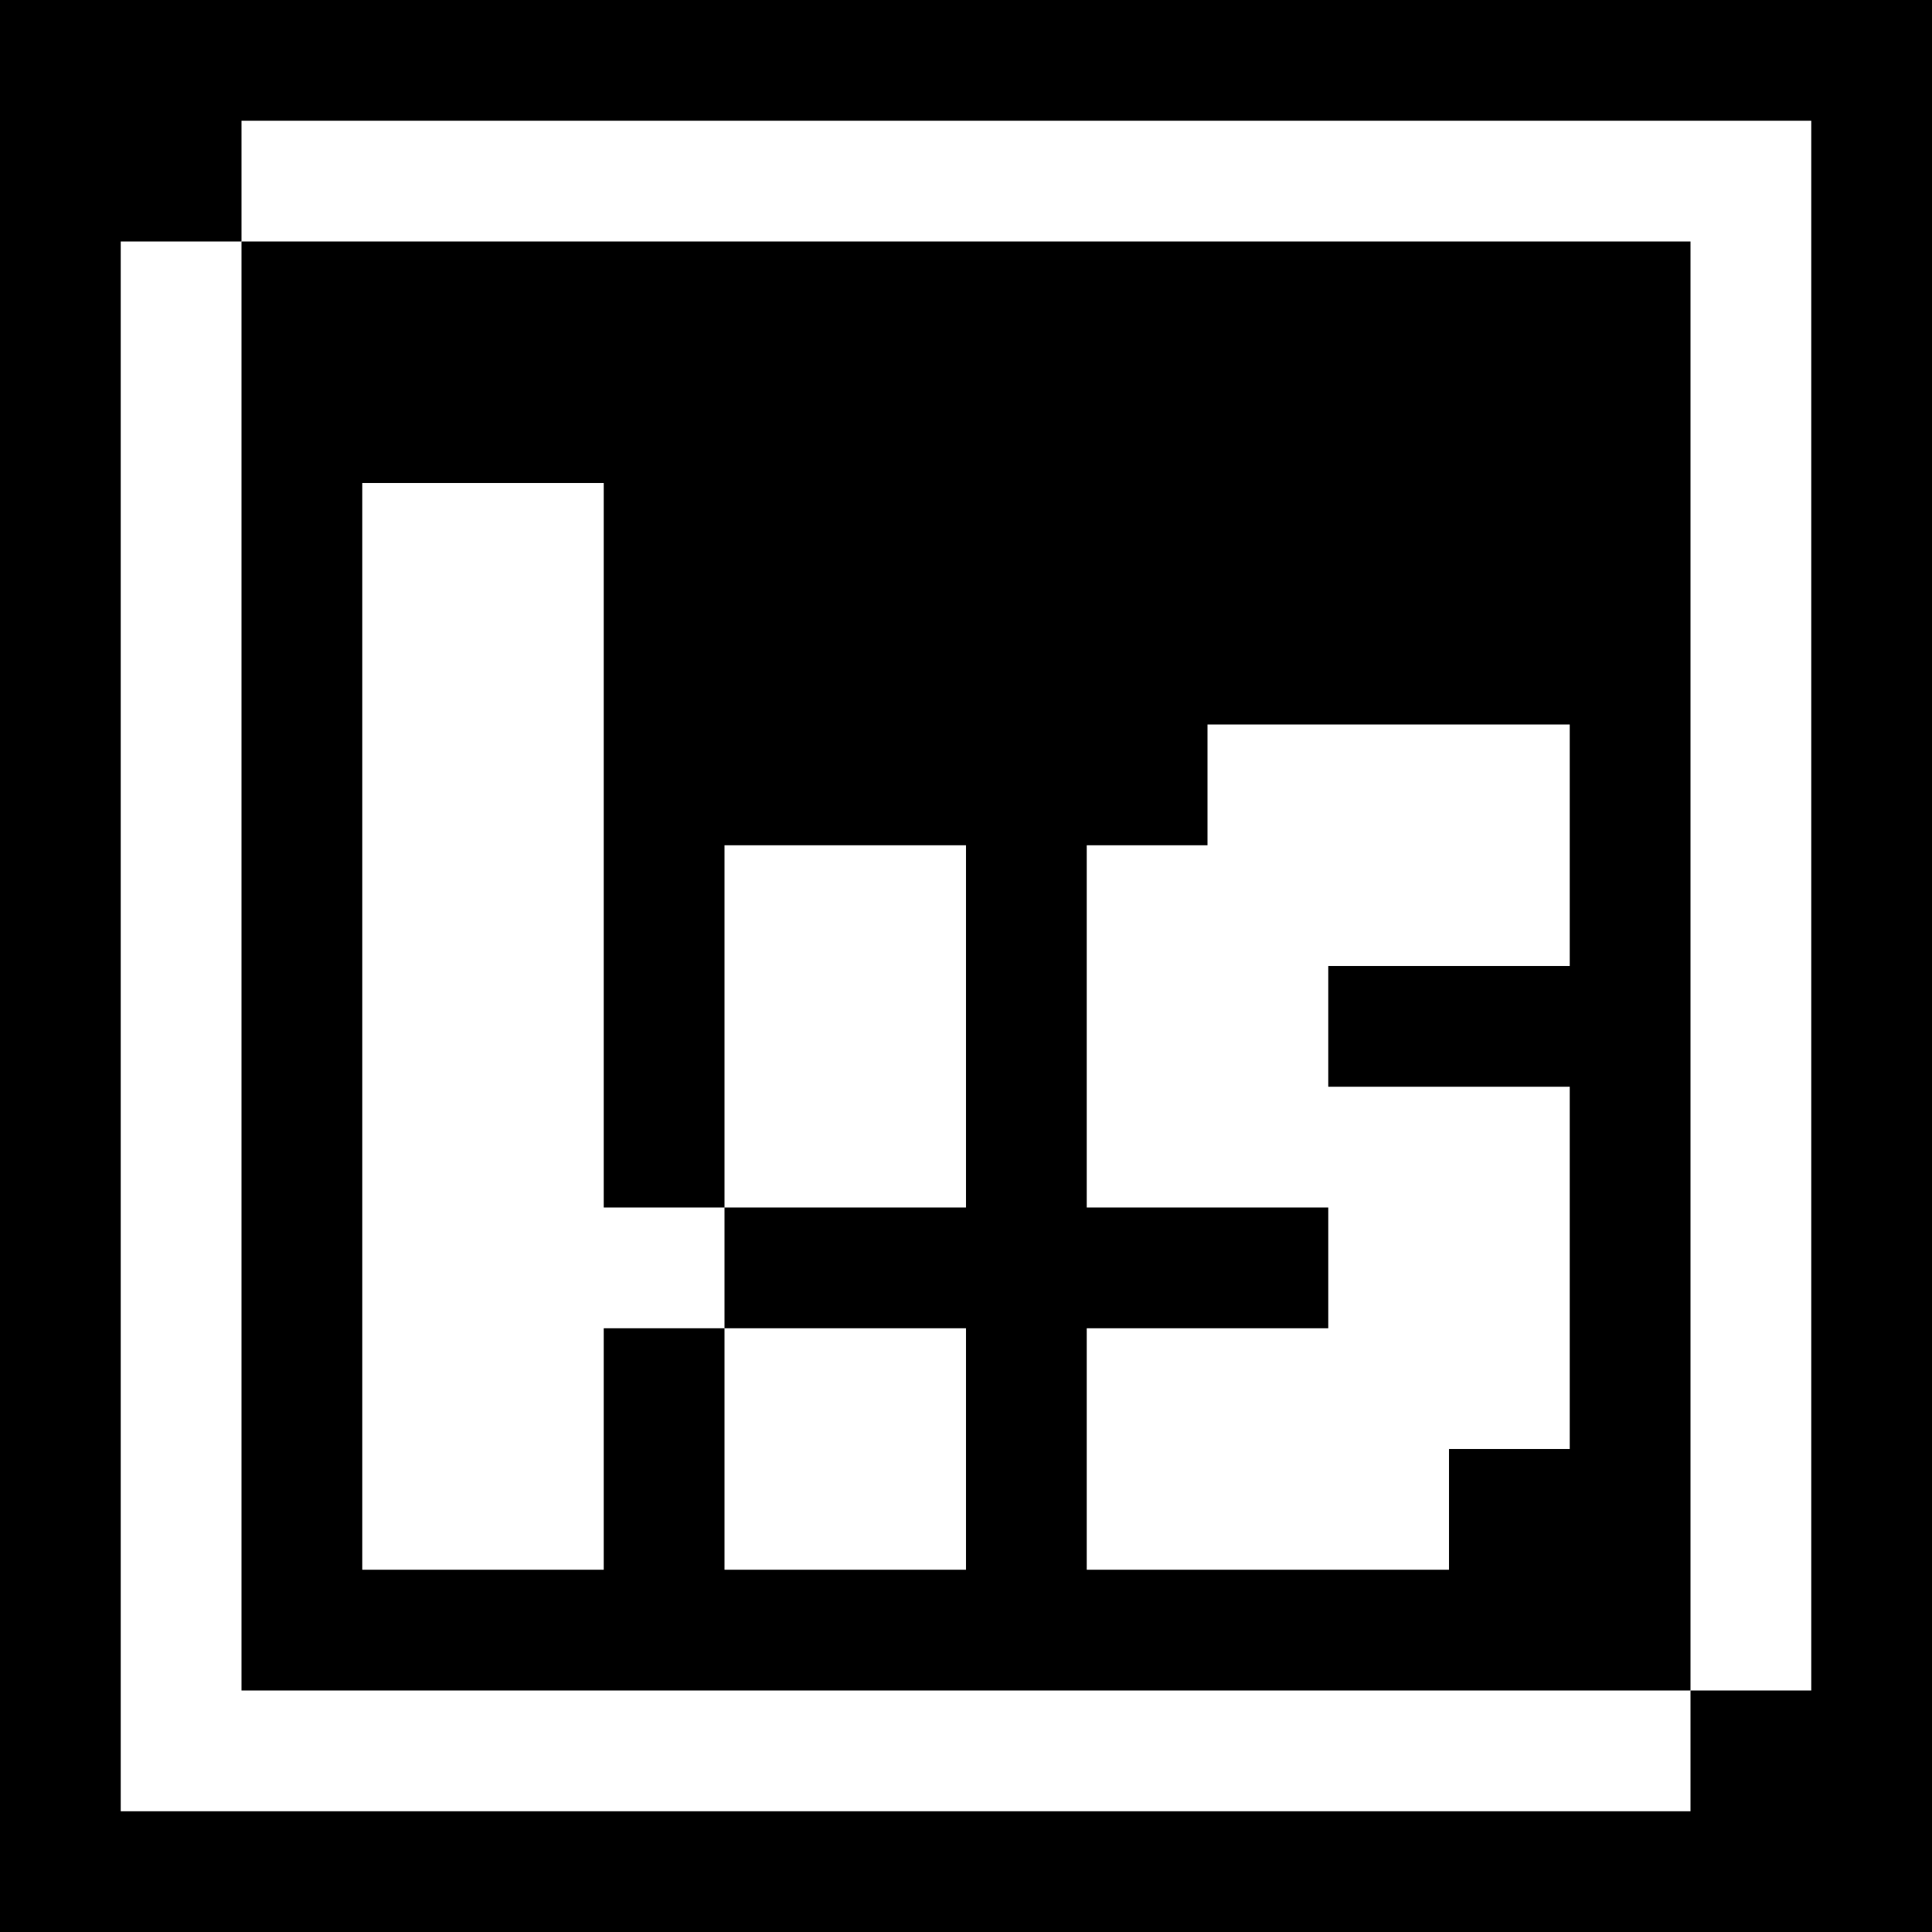 <?xml version="1.0" standalone="no"?>
<!DOCTYPE svg PUBLIC "-//W3C//DTD SVG 20010904//EN"
 "http://www.w3.org/TR/2001/REC-SVG-20010904/DTD/svg10.dtd">
<svg version="1.0" xmlns="http://www.w3.org/2000/svg"
 width="320pt" height="320pt" viewBox="0 0 320 320"
 preserveAspectRatio="xMidYMid meet">
<g transform="translate(0,320) scale(0.1,-0.1)"
fill="#000000" stroke="none">
<path d="M0 1600 l0 -1600 1600 0 1600 0 0 1600 0 1600 -1600 0 -1600 0 0
-1600z m3000 100 l0 -1300 -100 0 -100 0 0 -100 0 -100 -1300 0 -1300 0 0
1300 0 1300 100 0 100 0 0 100 0 100 1300 0 1300 0 0 -1300z"/>
<path d="M400 1600 l0 -1200 1200 0 1200 0 0 1200 0 1200 -1200 0 -1200 0 0
-1200z m600 200 l0 -600 100 0 100 0 0 300 0 300 200 0 200 0 0 -300 0 -300
-200 0 -200 0 0 -100 0 -100 200 0 200 0 0 -200 0 -200 -200 0 -200 0 0 200 0
200 -100 0 -100 0 0 -200 0 -200 -200 0 -200 0 0 900 0 900 200 0 200 0 0
-600z m1600 0 l0 -200 -200 0 -200 0 0 -100 0 -100 200 0 200 0 0 -300 0 -300
-100 0 -100 0 0 -100 0 -100 -300 0 -300 0 0 200 0 200 200 0 200 0 0 100 0
100 -200 0 -200 0 0 300 0 300 100 0 100 0 0 100 0 100 300 0 300 0 0 -200z"/>
</g>
</svg>
